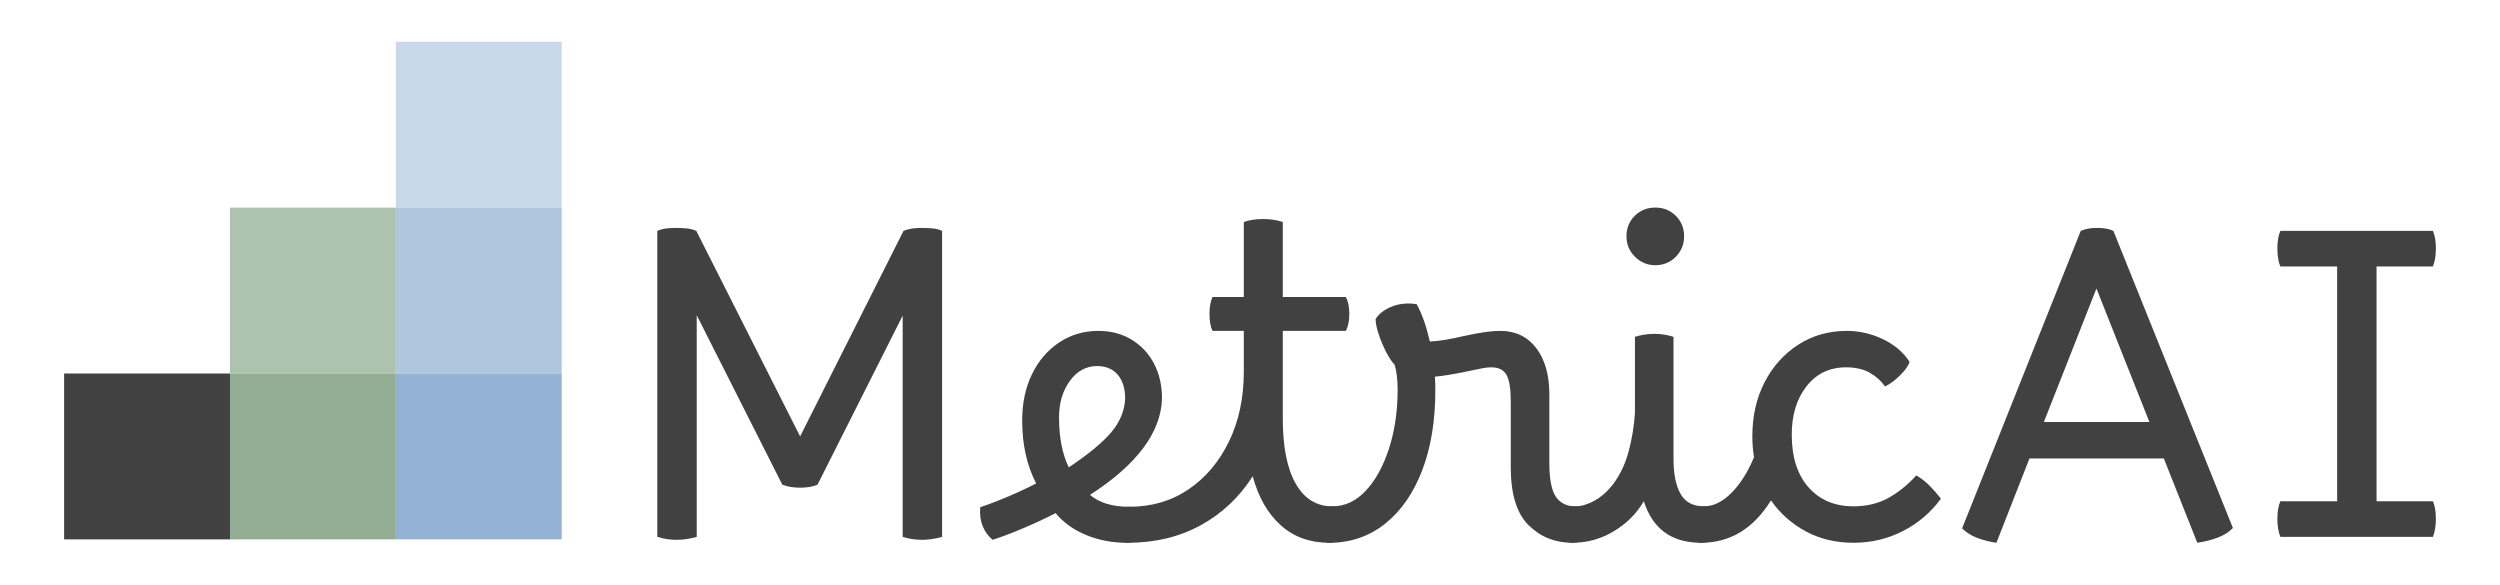 <?xml version="1.0" encoding="UTF-8"?><svg id="Artwork" xmlns="http://www.w3.org/2000/svg" viewBox="0 0 1616.586 378"><path d="m437.64,349.057c-4.569,0-8.769-.642-12.605-1.918v-197.847c2.192-.912,4.384-1.46,6.577-1.644,2.192-.18,4.016-.274,5.481-.274,2.008,0,4.153.095,6.44.274,2.282.184,4.521.732,6.714,1.644l67.136,132.903,66.862-132.903c2.372-.912,4.564-1.46,6.577-1.644,2.008-.18,3.742-.274,5.206-.274,2.008,0,4.2.095,6.577.274,2.372.184,4.565.732,6.577,1.644v197.847c-4.384,1.276-8.679,1.918-12.879,1.918-4.568,0-8.769-.642-12.605-1.918v-143.042l-55.079,109.337c-3.108,1.28-6.851,1.918-11.235,1.918s-8.221-.638-11.509-1.918l-55.353-109.61v143.315c-4.384,1.276-8.679,1.918-12.879,1.918Z" fill="#414142"/><path d="m633.843,327.957c4.564-1.46,10.229-3.605,16.99-6.439,6.756-2.83,13.153-5.798,19.182-8.906-6.029-11.689-9.043-25.211-9.043-40.556,0-11.325,2.098-21.326,6.303-30.005,4.2-8.675,10.045-15.526,17.538-20.552,7.489-5.023,15.983-7.536,25.484-7.536,8.037,0,15.161,1.875,21.374,5.617,6.208,3.746,11.051,8.906,14.523,15.482,3.468,6.577,5.206,14.16,5.206,22.745-.732,21.922-16.261,42.658-46.584,62.203,6.029,5.117,14.429,7.673,25.211,7.673,2.556,0,4.564,1.096,6.028,3.288,1.46,2.193,2.192,5.117,2.192,8.769,0,3.473-.822,6.213-2.466,8.221-1.644,2.009-4.021,3.015-7.125,3.015-9.501,0-18.317-1.691-26.443-5.07-8.131-3.378-14.66-8.084-19.593-14.112-6.76,3.472-13.932,6.808-21.511,10.001-7.583,3.198-14.022,5.617-19.319,7.262-2.924-2.556-5.07-5.571-6.44-9.043-1.37-3.468-1.871-7.489-1.507-12.057Zm50.969-58.094c0,12.973,2.098,23.75,6.302,32.335,12.605-8.4,21.738-15.936,27.403-22.607,5.661-6.666,8.675-13.928,9.043-21.784,0-6.577-1.601-11.736-4.795-15.483-3.199-3.742-7.63-5.617-13.29-5.617-7.125,0-13.016,3.198-17.675,9.591-4.658,6.396-6.988,14.25-6.988,23.566Z" fill="#414142"/><path d="m729.204,350.975c-2.556,0-4.659-1.096-6.303-3.288-1.644-2.192-2.466-5.023-2.466-8.495,0-3.652.916-6.482,2.74-8.494,1.828-2.008,4.205-3.014,7.125-3.014,14.433,0,27.176-3.743,38.227-11.236,11.051-7.488,19.772-17.812,26.169-30.965,6.393-13.153,9.591-28.225,9.591-45.214v-26.306h-20.278c-1.28-2.921-1.918-6.577-1.918-10.961s.638-8.037,1.918-10.961h20.278v-48.503c3.468-1.276,7.673-1.918,12.605-1.918,4.384,0,8.585.642,12.605,1.918v48.503h40.83c1.46,2.924,2.192,6.576,2.192,10.961s-.732,8.04-2.192,10.961h-40.83v56.723c0,18.27,2.783,32.293,8.358,42.063,5.57,9.775,13.47,14.66,23.703,14.66,5.297,0,7.947,4.021,7.947,12.057,0,3.472-.869,6.26-2.603,8.358-1.738,2.098-4.157,3.152-7.262,3.152-12.605,0-23.113-3.794-31.513-11.372-8.405-7.579-14.434-18.128-18.086-31.65-8.589,13.522-19.777,24.071-33.568,31.65-13.796,7.579-29.548,11.372-47.269,11.372Z" fill="#414142"/><path d="m859.64,350.975c-2.372,0-4.29-1.096-5.755-3.288-1.46-2.192-2.192-5.023-2.192-8.495,0-7.852,3.288-11.783,9.865-11.783,8.037,0,15.209-3.331,21.511-10.001,6.302-6.667,11.325-15.756,15.071-27.266,3.742-11.509,5.617-24.295,5.617-38.364,0-3.288-.184-6.302-.548-9.043-.368-2.74-.822-5.023-1.37-6.851-1.644-1.645-3.425-4.291-5.344-7.947-1.918-3.652-3.562-7.536-4.932-11.646-1.37-4.11-2.055-7.442-2.055-10.002,2.192-3.468,5.707-6.166,10.55-8.083,4.838-1.918,10.182-2.419,16.03-1.508,3.468,6.397,6.303,14.434,8.495,24.115,5.481-.18,12.879-1.37,22.196-3.563,5.844-1.275,10.55-2.145,14.112-2.603,3.563-.454,6.619-.685,9.18-.685,9.865,0,17.627,3.699,23.292,11.098,5.66,7.399,8.495,17.4,8.495,30.006v44.118c0,10.597,1.413,17.949,4.247,22.059,2.83,4.11,6.988,6.166,12.468,6.166,2.556,0,4.521,1.096,5.891,3.288,1.37,2.192,2.055,5.117,2.055,8.769,0,2.925-.779,5.575-2.329,7.946-1.554,2.372-4.068,3.563-7.536,3.563-11.145,0-20.552-3.794-28.225-11.372-7.673-7.579-11.509-20.047-11.509-37.405v-42.474c0-8.221-.916-13.975-2.74-17.263-1.828-3.288-5.117-4.932-9.865-4.932-1.644,0-3.472.184-5.481.548-2.012.368-5.575,1.096-10.687,2.192-8.953,1.828-15.714,2.925-20.278,3.288.18,2.925.274,5.848.274,8.769,0,19.729-2.835,36.994-8.495,51.79-5.665,14.798-13.658,26.307-23.977,34.528-10.323,8.221-22.333,12.331-36.034,12.331Z" fill="#414142"/><path d="m1018.575,327.409c3.836,0,7.947-1.186,12.331-3.562,4.384-2.372,8.495-6.029,12.331-10.961,4.564-6.208,7.9-13.333,10.002-21.374,2.098-8.037,3.425-16.168,3.974-24.389v-49.325c1.644-.548,3.562-1.002,5.755-1.37,2.192-.364,4.474-.548,6.851-.548,4.2,0,8.311.642,12.331,1.918v78.919c0,9.686,1.507,17.221,4.521,22.607,3.014,5.391,8.084,8.084,15.208,8.084,3.104,0,5.207,1.281,6.303,3.837,1.096,2.561,1.644,5.301,1.644,8.221s-.779,5.575-2.329,7.946c-1.554,2.372-4.068,3.563-7.536,3.563-19.002,0-31.333-8.949-36.994-26.855-2.561,4.205-5.301,7.767-8.221,10.687-4.933,4.932-10.644,8.863-17.127,11.783-6.487,2.92-13.475,4.385-20.963,4.385-2.556,0-4.522-1.233-5.892-3.7-1.37-2.466-2.055-5.159-2.055-8.084,0-3.104.779-5.844,2.329-8.221,1.554-2.372,4.068-3.562,7.536-3.562Zm51.791-155.92c-5.117,0-9.501-1.824-13.153-5.481-3.657-3.652-5.481-8.037-5.481-13.154,0-5.296,1.781-9.728,5.344-13.29,3.562-3.562,7.989-5.344,13.29-5.344s9.728,1.781,13.29,5.344c3.563,3.562,5.344,7.994,5.344,13.29,0,5.117-1.781,9.501-5.344,13.154-3.562,3.656-7.994,5.481-13.29,5.481Z" fill="#414142"/><path d="m1101.879,327.409c6.029,0,11.92-2.877,17.675-8.631,5.755-5.755,10.64-13.47,14.66-23.155-.732-4.385-1.096-8.859-1.096-13.428,0-13.153,2.646-24.842,7.947-35.075,5.296-10.229,12.558-18.312,21.785-24.251,9.222-5.935,19.683-8.906,31.375-8.906,8.037,0,15.799,1.781,23.292,5.343,7.489,3.563,13.243,8.452,17.264,14.661-.732,2.561-2.835,5.527-6.303,8.906-3.472,3.383-6.67,5.711-9.591,6.988-2.376-3.468-5.617-6.393-9.728-8.769-4.11-2.372-9.274-3.562-15.482-3.562-10.597,0-19.092,4.068-25.485,12.194-6.396,8.131-9.591,18.591-9.591,31.376,0,14.433,3.606,25.758,10.824,33.979,7.215,8.221,16.942,12.331,29.184,12.331,8.4,0,15.846-1.781,22.333-5.344,6.483-3.562,12.558-8.447,18.223-14.66,3.104,1.828,5.935,4.02,8.494,6.577,2.557,2.56,5.023,5.39,7.399,8.494-6.576,8.953-14.797,15.941-24.662,20.963-9.865,5.022-20.462,7.536-31.787,7.536-11.509,0-21.833-2.467-30.965-7.399-9.138-4.932-16.626-11.599-22.47-20.004-11.33,18.27-26.401,27.403-45.214,27.403-2.372,0-4.29-1.096-5.755-3.288-1.46-2.192-2.192-5.023-2.192-8.495,0-7.852,3.288-11.783,9.865-11.783Z" fill="#414142"/><path d="m1290.957,350.975c-4.02-.548-8.04-1.554-12.057-3.015-4.021-1.46-7.399-3.562-10.139-6.302l76.727-192.366c2.92-1.276,6.393-1.918,10.413-1.918,4.565,0,8.127.642,10.687,1.918l77.275,192.093c-2.376,2.56-5.575,4.615-9.591,6.166-4.021,1.55-8.495,2.693-13.428,3.425l-21.648-54.531h-86.866l-21.375,54.531Zm30.691-78.097h68.233l-34.253-86.318-33.98,86.318Z" fill="#414142"/><path d="m1474.555,347.139c-1.281-3.104-1.918-6.988-1.918-11.646s.638-8.448,1.918-11.372h36.719v-151.81h-36.719c-1.281-3.104-1.918-6.988-1.918-11.646s.638-8.448,1.918-11.372h98.649c1.276,2.925,1.918,6.714,1.918,11.372s-.642,8.542-1.918,11.646h-36.445v151.81h36.445c1.276,2.925,1.918,6.714,1.918,11.372s-.642,8.542-1.918,11.646h-98.649Z" fill="#414142"/><rect x="255.964" y="241.525" width="107.25" height="107.25" fill="#94b2d3"/><rect x="255.964" y="134.275" width="107.25" height="107.25" fill="#94b2d3" opacity=".75"/><rect x="255.964" y="27.025" width="107.25" height="107.25" fill="#94b2d3" opacity=".5"/><rect x="148.714" y="241.525" width="107.25" height="107.25" fill="#92ad94"/><rect x="148.714" y="134.275" width="107.25" height="107.25" fill="#92ad94" opacity=".75"/><rect x="41.464" y="241.525" width="107.25" height="107.25" fill="#414142"/></svg>